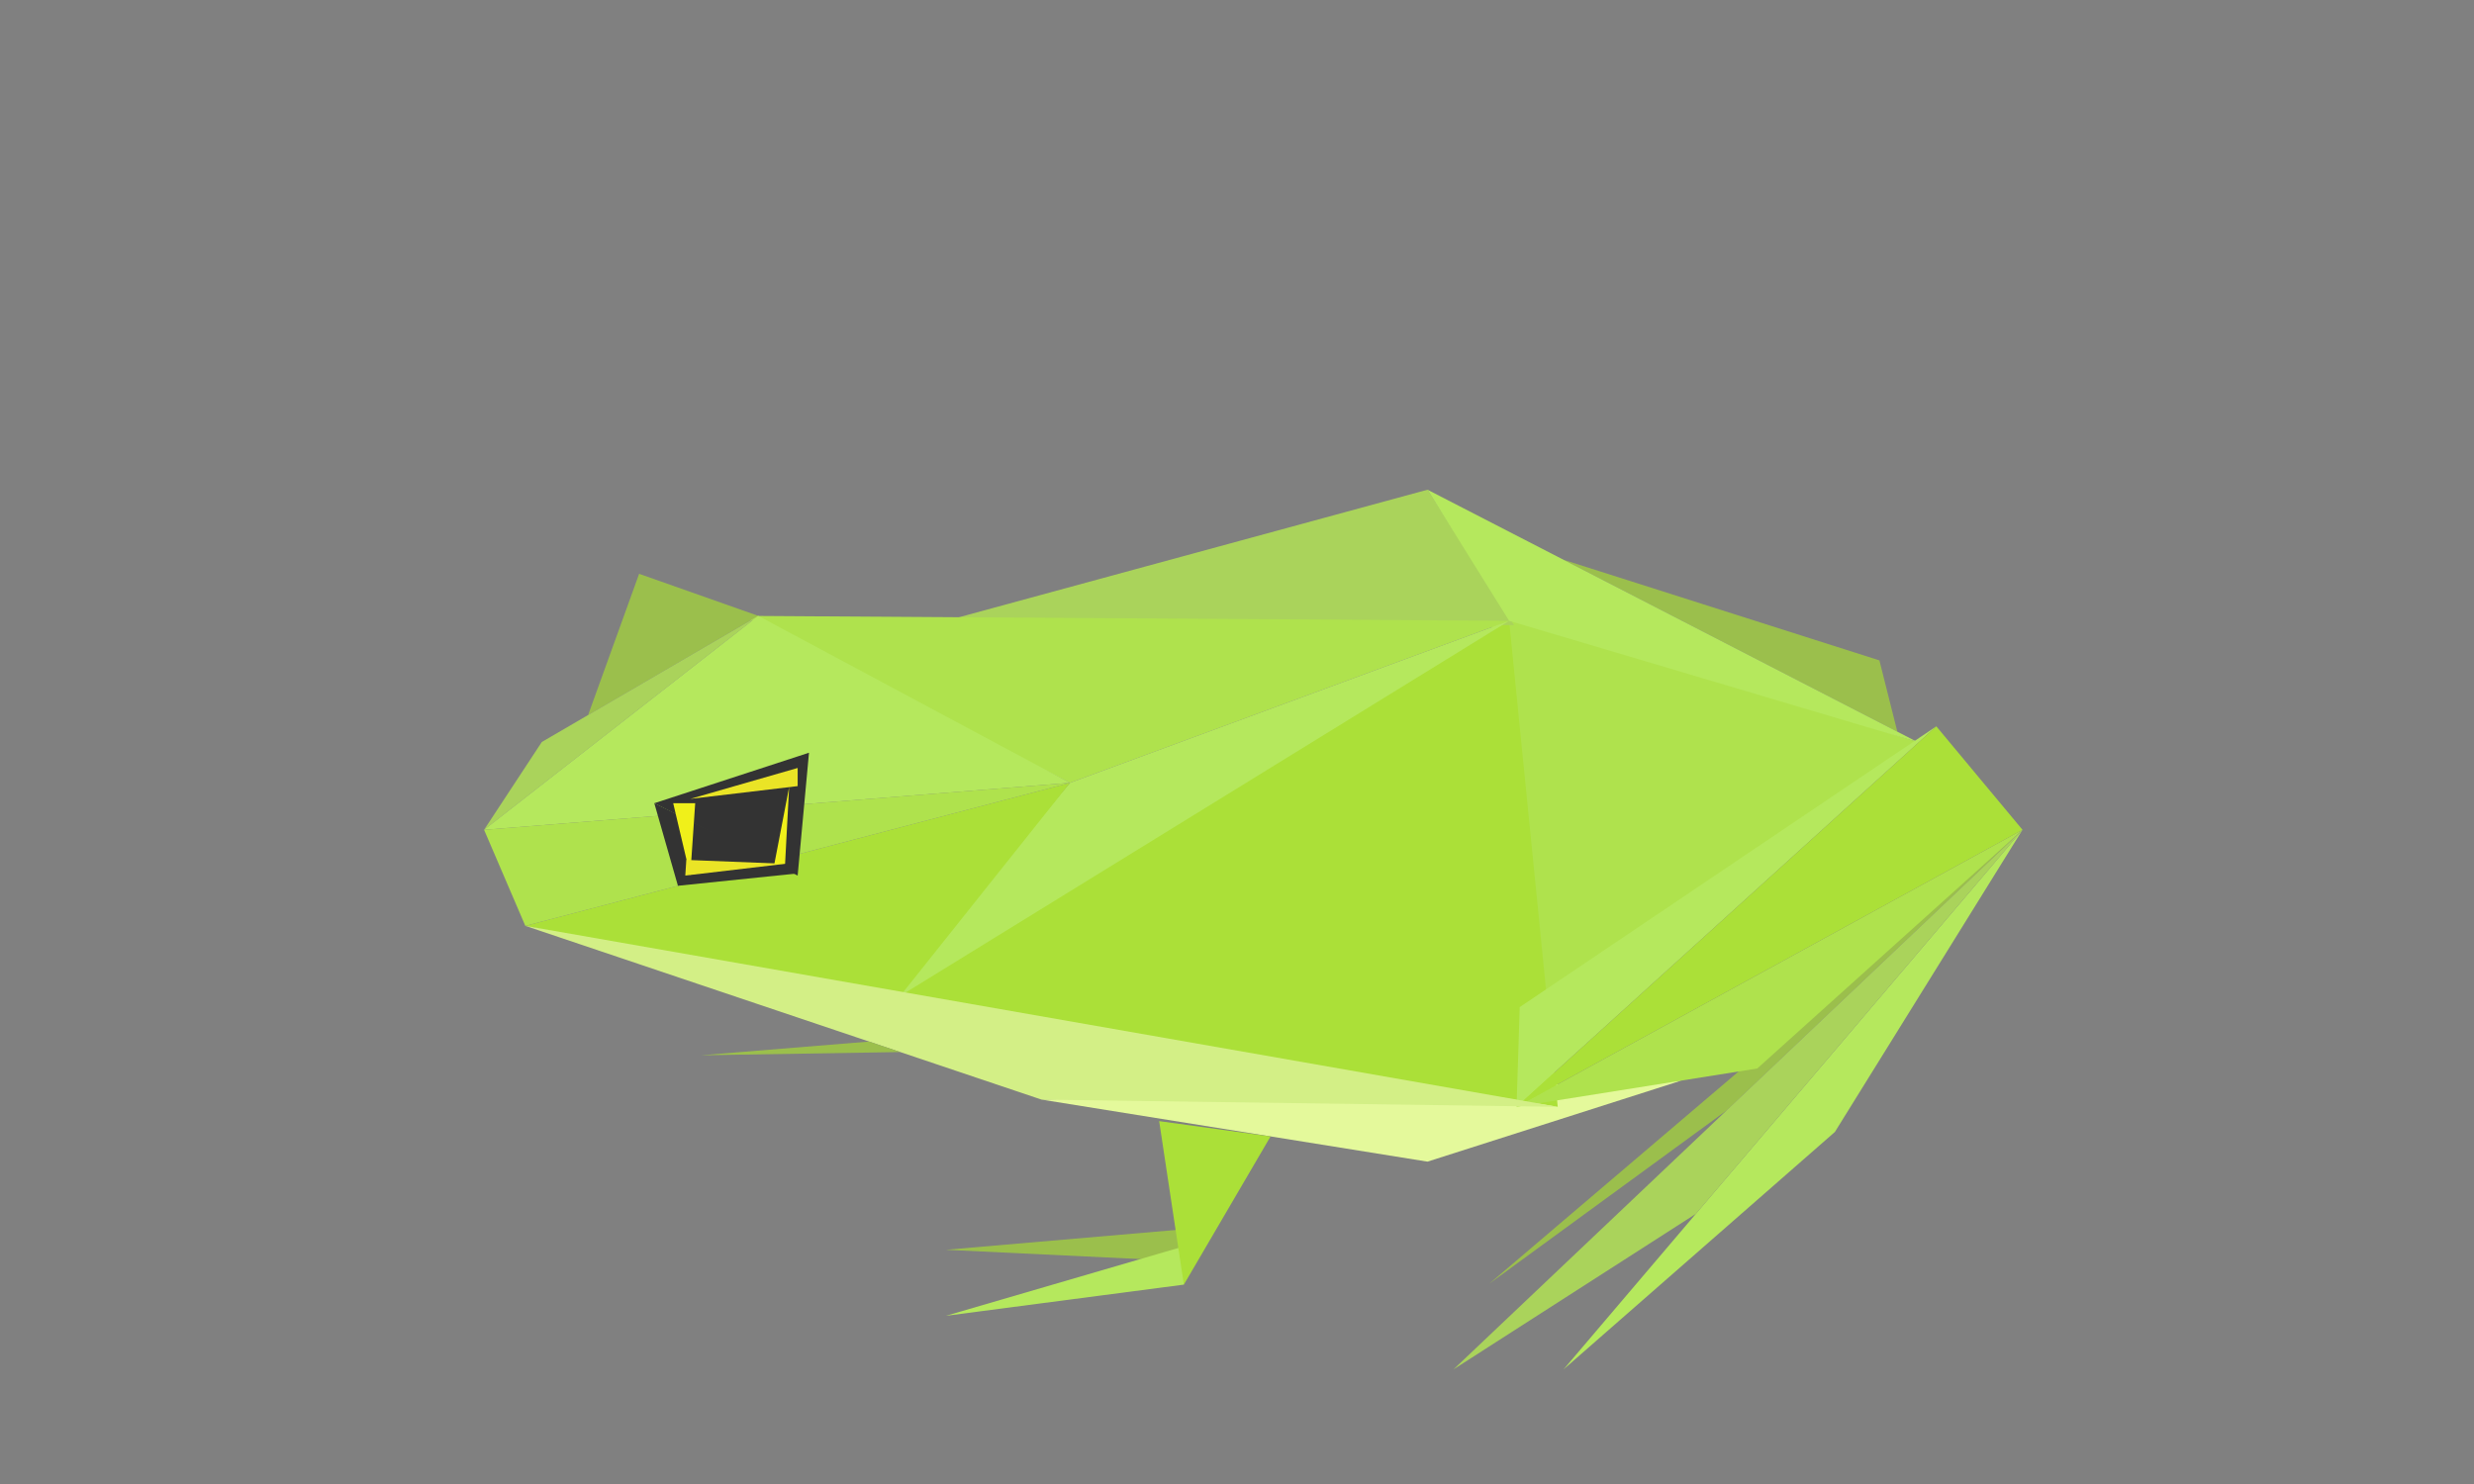 <?xml version="1.0" encoding="utf-8"?>
<!-- Generator: Adobe Illustrator 17.0.0, SVG Export Plug-In . SVG Version: 6.00 Build 0)  -->
<!DOCTYPE svg PUBLIC "-//W3C//DTD SVG 1.1//EN" "http://www.w3.org/Graphics/SVG/1.1/DTD/svg11.dtd">
<svg version="1.1" id="Layer_1" xmlns="http://www.w3.org/2000/svg" xmlns:xlink="http://www.w3.org/1999/xlink" x="0px" y="0px"
	 width="500px" height="300px" viewBox="0 0 500 300" enable-background="new 0 0 500 300" xml:space="preserve">
<rect x="0" y="0" width="500" height="300" fill="#808080" stroke="none"/>
<g id="Layer_1_1_">
	<polygon fill="#E4F99B" points="288.5,234.833 339.772,218.451 210.5,222.292 	"/>
	<polygon fill="#9BBF4C" points="301,259.5 408.75,167.75 348.917,224.505 	"/>
	<polygon fill="#AFE24D" points="312.167,201.167 301,122.5 387.5,150 	"/>
	<polygon fill="#ABE038" points="305,125.5 314.821,223.75 176.5,201.167 	"/>
	<polygon fill="#9BBF4C" points="383.457,147.917 379.833,133.5 315.996,113.165 	"/>
	<polygon fill="#B5E85D" points="391.333,146.833 307.139,203.591 306.5,223.75 	"/>
	<polygon fill="#AFE24D" points="355.144,216.003 306.5,223.75 408.75,167.75 	"/>
	<polygon fill="#ABE038" points="408.75,167.75 306.5,223.75 391.333,146.833 	"/>
	<polygon fill="#B5E85D" points="408.75,167.75 370.833,228.833 315.996,276.833 	"/>
	<polygon fill="#AAD35B" points="293.75,276.833 408.75,167.75 342.741,245.38 	"/>
	<polygon fill="#AAD35B" points="288.5,99 191.167,125.5 306,126.378 	"/>
	<polygon fill="#AFE24D" points="305,125.5 216.25,158.25 150.167,124.5 	"/>
	<polygon fill="#B5E85D" points="178,203.75 216.25,158.25 305,125.5 	"/>
	<polygon fill="#B5E85D" points="387.5,150 305,125.5 288.5,99 	"/>
	<polygon fill="#ABE038" points="106.167,187.167 216.25,158.25 181,202.5 	"/>
	<polygon fill="#9BBF4C" points="153.25,124.5 118.859,144.545 129.167,116 	"/>
	<polygon fill="#AAD35B" points="97.833,167.75 109.5,150 153.25,124.5 	"/>
	<polygon fill="#B5E85D" points="97.833,167.75 153.25,124.5 216.25,158.25 	"/>
	<polygon fill="#AFE24D" points="216.25,158.25 97.833,167.75 106.167,187.167 	"/>
	<polygon fill="#D3EF86" points="210.5,222.292 314.821,223.75 106.167,187.167 	"/>
	<polygon fill="#9BBF4C" points="239.261,254.951 241.5,248.31 191.167,252.652 	"/>
	<polygon fill="#B5E85D" points="239.261,259.693 191.167,266 240.38,251.63 	"/>
	<polygon fill="#ABE038" points="239.261,259.693 234.27,226.642 256.784,229.734 	"/>
	<polygon fill="#333333" points="137.01,179.065 132.235,162.375 161.249,176.562 	"/>
	<polygon fill="#333333" points="161.208,177 163.5,152.167 132.235,162.375 	"/>
	<polygon fill="#F0F01A" points="139.5,177 140.5,162.375 136.055,162.375 	"/>
	<polygon fill="#EAE426" points="138.704,173.836 138.5,177 158.667,174.625 	"/>
	<polygon fill="#EAE426" points="161.208,158.917 161.208,155.25 139.5,161.5 	"/>
	<polygon fill="#F0F01A" points="158.667,174.625 156.504,174.625 159.485,159.122 	"/>
	<polygon fill="#9BBF4C" points="175.647,210.558 181.94,212.677 141.667,213.333 	"/>
</g>
</svg>
